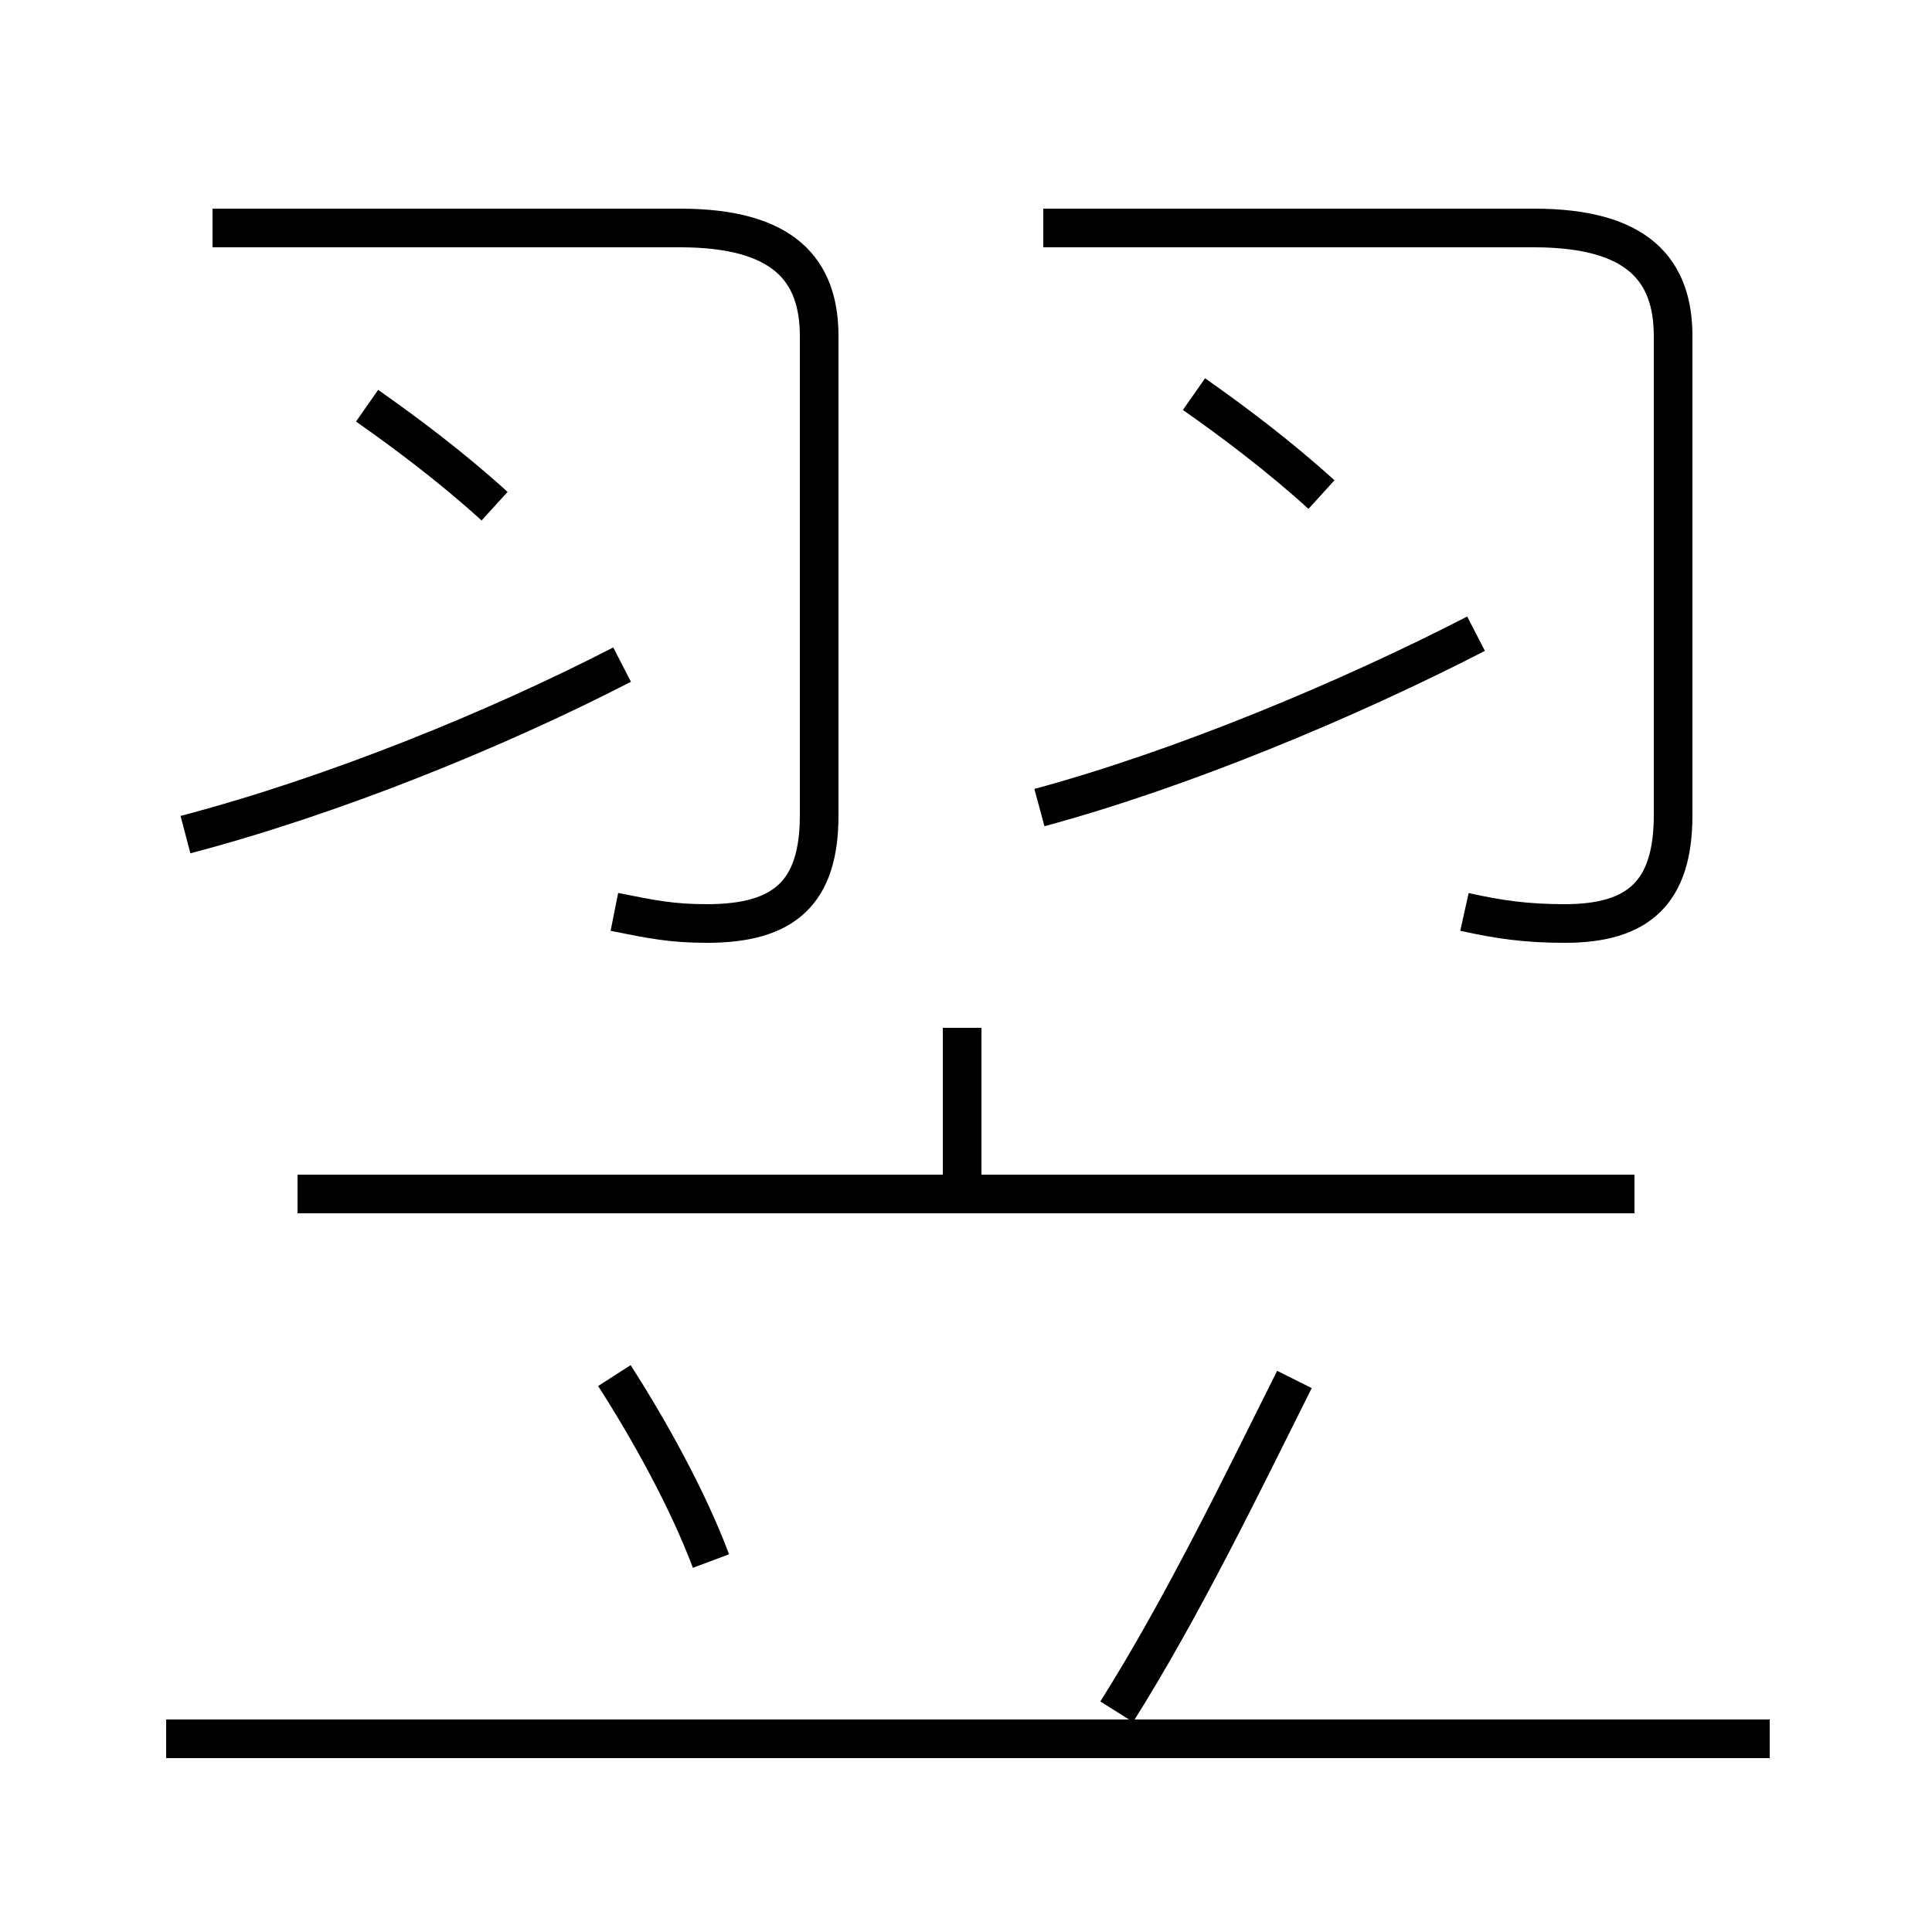 <?xml version='1.0' encoding='utf8'?>
<svg viewBox="0.0 -6.0 50.0 50.0" version="1.1" xmlns="http://www.w3.org/2000/svg">
<rect x="0.0" y="-6.0" width="50.0" height="50.0" fill="#808080" stroke="none"/>
<rect x="-1000" y="-1000" width="2000" height="2000" stroke="white" fill="white"/>
<g style="fill:white;stroke:#000000;  stroke-width:1">
<path d="M 37.9 -20.4 C 38.8 -20.2 39.5 -20.1 40.5 -20.1 C 42.4 -20.1 43.3 -20.9 43.3 -22.9 L 43.3 -35.3 C 43.3 -37.0 42.4 -38.1 39.7 -38.1 L 27.0 -38.1 M 18.4 -3.6 C 17.8 -5.2 16.8 -7.0 15.9 -8.4 M 45.8 1.0 L 4.3 1.0 M 28.9 0.3 C 30.6 -2.4 32.1 -5.5 33.5 -8.3 M 4.8 -22.4 C 8.6 -23.4 12.8 -25.1 16.1 -26.8 M 42.3 -13.1 L 7.7 -13.1 M 24.9 -13.4 L 24.9 -17.4 M 15.9 -20.4 C 16.9 -20.2 17.4 -20.1 18.3 -20.1 C 20.3 -20.1 21.2 -20.9 21.2 -22.9 L 21.2 -35.3 C 21.2 -37.0 20.3 -38.1 17.6 -38.1 L 5.5 -38.1 M 12.8 -30.9 C 11.7 -31.9 10.5 -32.8 9.5 -33.5 M 26.9 -23.1 C 30.6 -24.1 34.9 -25.9 38.2 -27.6 M 34.2 -31.2 C 33.1 -32.2 31.9 -33.1 30.9 -33.8" transform="translate(0.0, 38.0)" />
</g>
</svg>